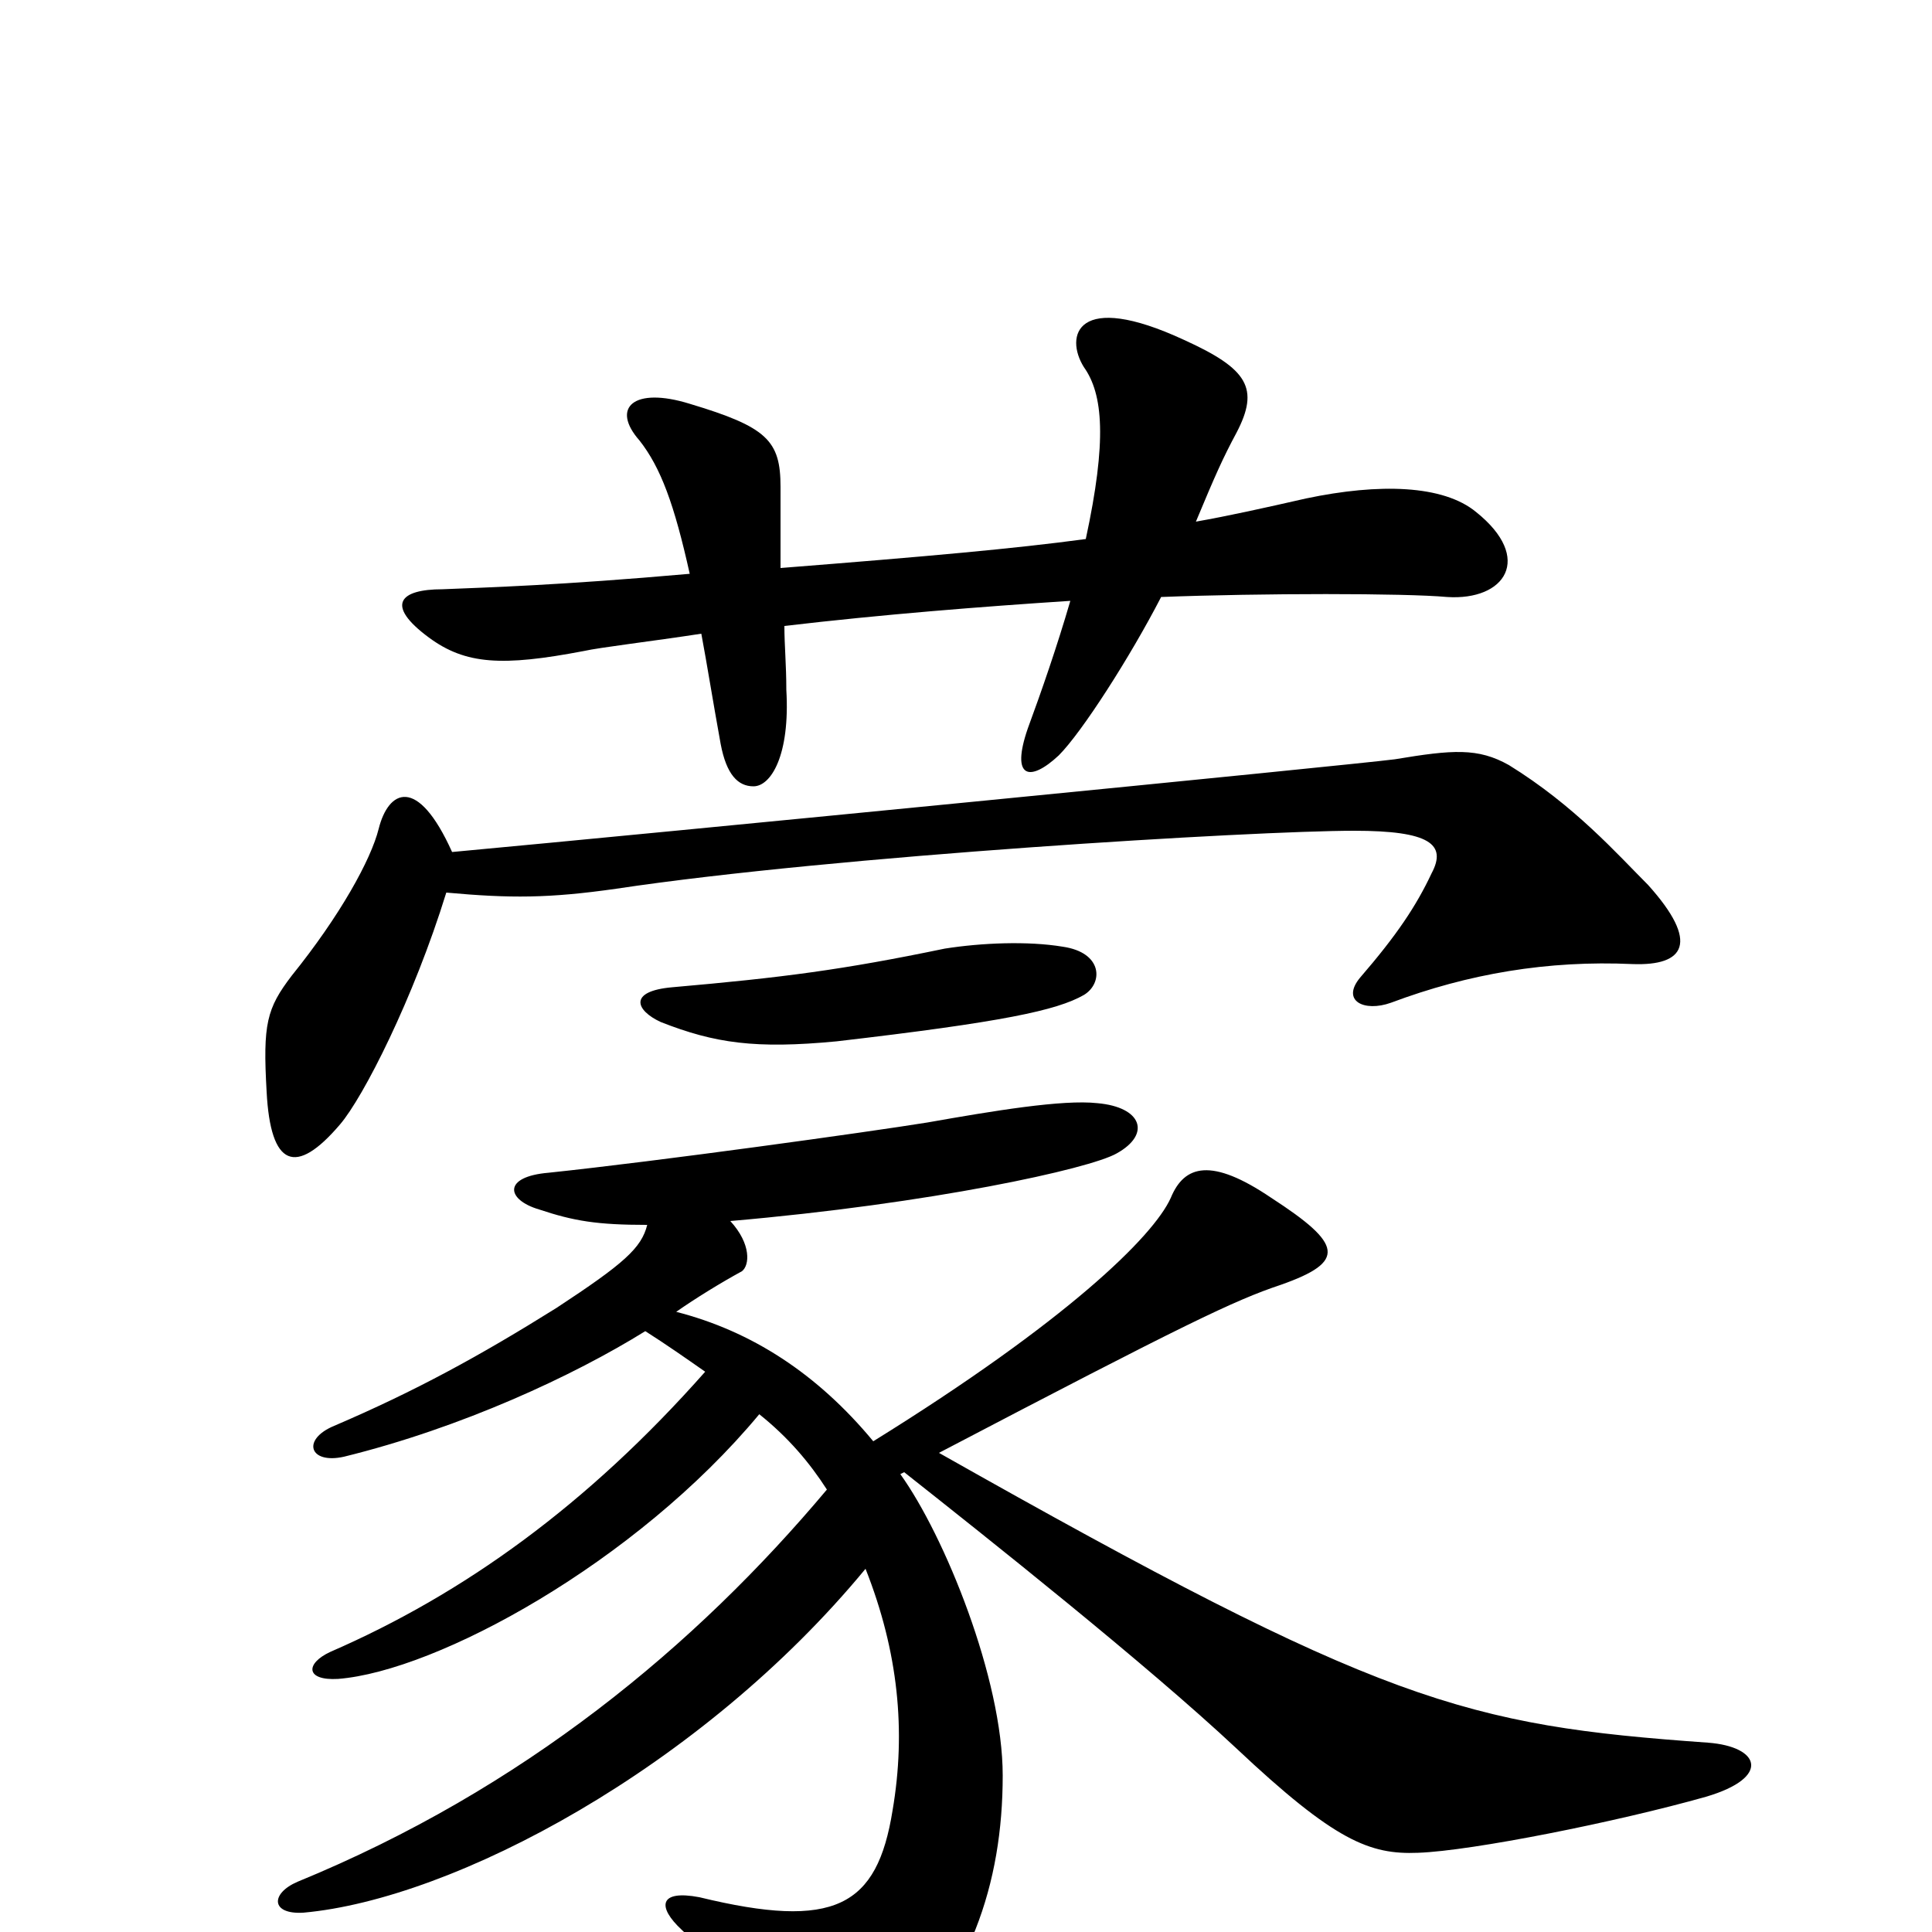 <svg xmlns="http://www.w3.org/2000/svg" viewBox="0 -1000 1000 1000">
	<path fill="#000000" d="M764 -735C747 -749 714 -750 676 -742C654 -737 636 -733 619 -730C629 -754 633 -763 640 -776C652 -799 646 -809 613 -824C557 -850 551 -826 561 -810C571 -796 573 -772 562 -721C525 -716 480 -712 404 -706C404 -728 404 -740 404 -748C404 -772 397 -779 357 -791C328 -800 316 -789 331 -772C342 -758 349 -739 357 -703C289 -697 253 -696 229 -695C207 -695 199 -687 222 -670C241 -656 260 -655 302 -663C311 -665 337 -668 363 -672C366 -656 369 -637 373 -615C376 -599 382 -593 390 -593C399 -593 409 -609 407 -643C407 -656 406 -666 406 -676C457 -682 508 -686 554 -689C547 -665 539 -642 532 -623C523 -597 533 -595 548 -609C560 -621 585 -660 601 -691C653 -693 727 -693 749 -691C779 -689 794 -711 764 -735ZM853 -542C837 -558 815 -583 781 -604C765 -613 752 -612 722 -607C699 -604 342 -569 234 -559C216 -599 201 -591 196 -571C192 -555 176 -526 151 -495C138 -478 136 -470 138 -435C140 -396 153 -391 176 -418C188 -432 214 -483 231 -538C264 -535 284 -535 319 -540C432 -557 649 -570 701 -570C740 -570 749 -563 741 -548C733 -531 723 -516 704 -494C694 -482 706 -476 720 -481C760 -496 801 -503 845 -501C872 -500 880 -512 853 -542ZM561 -485C571 -491 571 -507 550 -510C532 -513 508 -512 489 -509C436 -498 405 -494 348 -489C325 -487 329 -477 342 -471C370 -460 391 -457 433 -461C519 -471 547 -477 561 -485ZM884 -98C758 -107 716 -118 486 -248C614 -315 639 -327 663 -335C697 -347 695 -356 658 -380C627 -401 613 -397 606 -380C597 -360 552 -316 452 -254C423 -289 389 -311 350 -321C360 -328 373 -336 384 -342C388 -345 389 -356 378 -368C482 -377 564 -395 578 -403C596 -413 591 -427 568 -429C550 -431 514 -425 480 -419C449 -414 341 -399 284 -393C260 -391 262 -379 279 -374C297 -368 309 -366 335 -366C332 -354 323 -346 288 -323C248 -298 215 -280 173 -262C156 -255 160 -242 178 -246C239 -261 297 -288 334 -311C345 -304 355 -297 365 -290C304 -221 240 -175 171 -145C158 -139 158 -130 175 -131C226 -135 329 -191 393 -268C408 -256 419 -243 428 -229C360 -148 271 -74 154 -26C140 -20 140 -9 157 -10C235 -17 363 -85 448 -188C465 -145 469 -104 462 -63C454 -13 432 -1 362 -18C341 -22 340 -13 353 -1C378 23 395 40 417 68C429 82 441 82 457 68C502 26 519 -25 519 -81C519 -131 489 -205 466 -237L468 -238C511 -204 593 -139 640 -95C691 -47 709 -40 734 -41C762 -42 837 -57 883 -70C917 -80 911 -96 884 -98Z"/>
</svg>